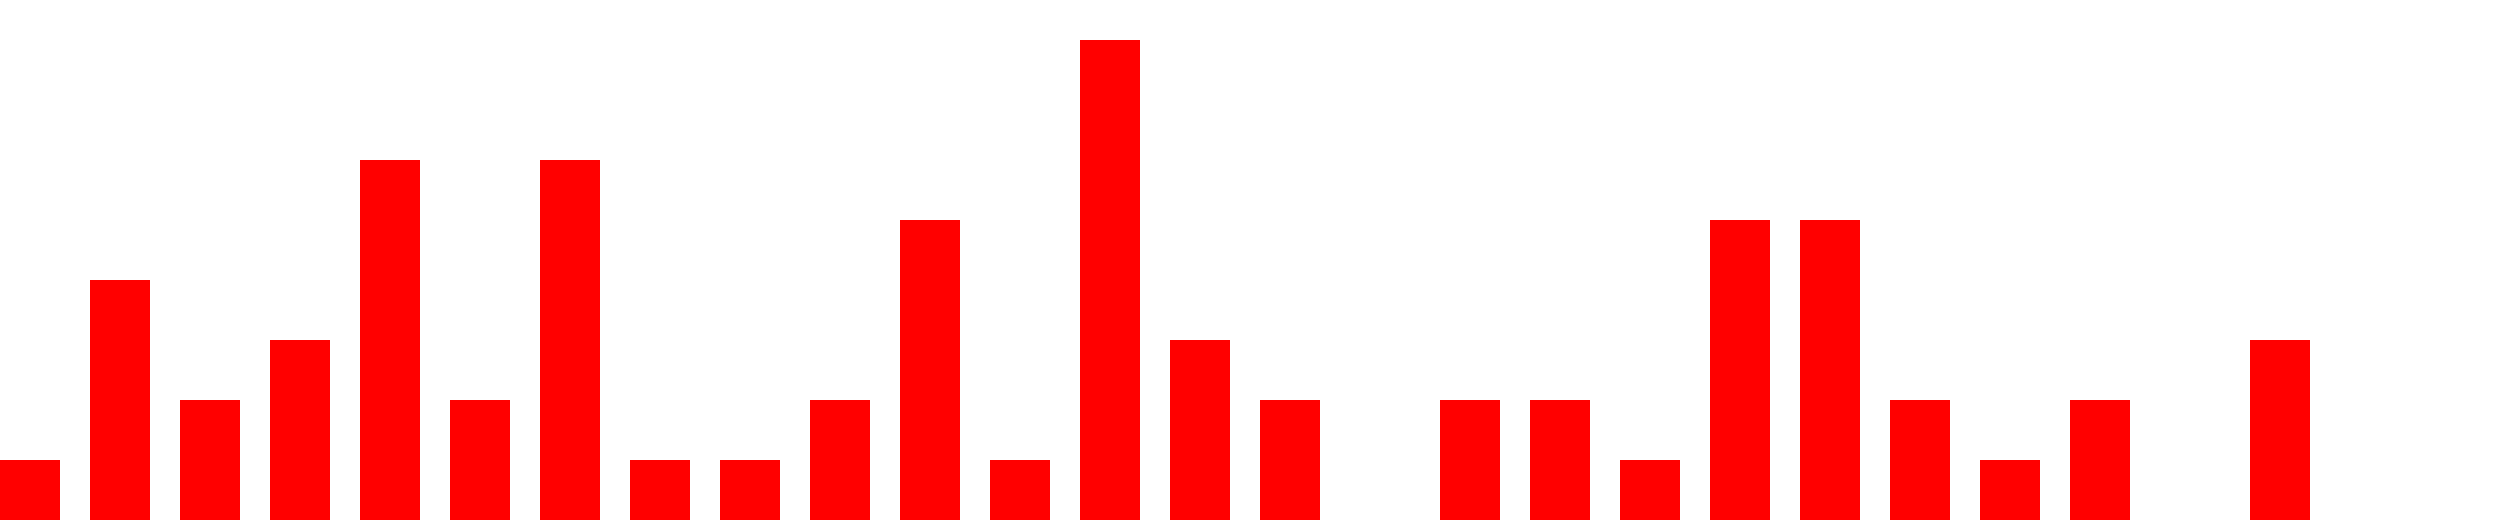 <svg width="500px" height="104px" xmlns="http://www.w3.org/2000/svg" fill="red">
<path d="M0 104
v -12
h 12 
v 12
h 6
v -48
h 12 
v 48
h 6
v -24
h 12 
v 24
h 6
v -36
h 12 
v 36
h 6
v -72
h 12 
v 72
h 6
v -24
h 12 
v 24
h 6
v -72
h 12 
v 72
h 6
v -12
h 12 
v 12
h 6
v -12
h 12 
v 12
h 6
v -24
h 12 
v 24
h 6
v -60
h 12 
v 60
h 6
v -12
h 12 
v 12
h 6
v -96
h 12 
v 96
h 6
v -36
h 12 
v 36
h 6
v -24
h 12 
v 24
h 6
v -0
h 12 
v 0
h 6
v -24
h 12 
v 24
h 6
v -24
h 12 
v 24
h 6
v -12
h 12 
v 12
h 6
v -60
h 12 
v 60
h 6
v -60
h 12 
v 60
h 6
v -24
h 12 
v 24
h 6
v -12
h 12 
v 12
h 6
v -24
h 12 
v 24
h 6
v -0
h 12 
v 0
h 6
v -36
h 12 
v 36
h 6"/>
</svg>